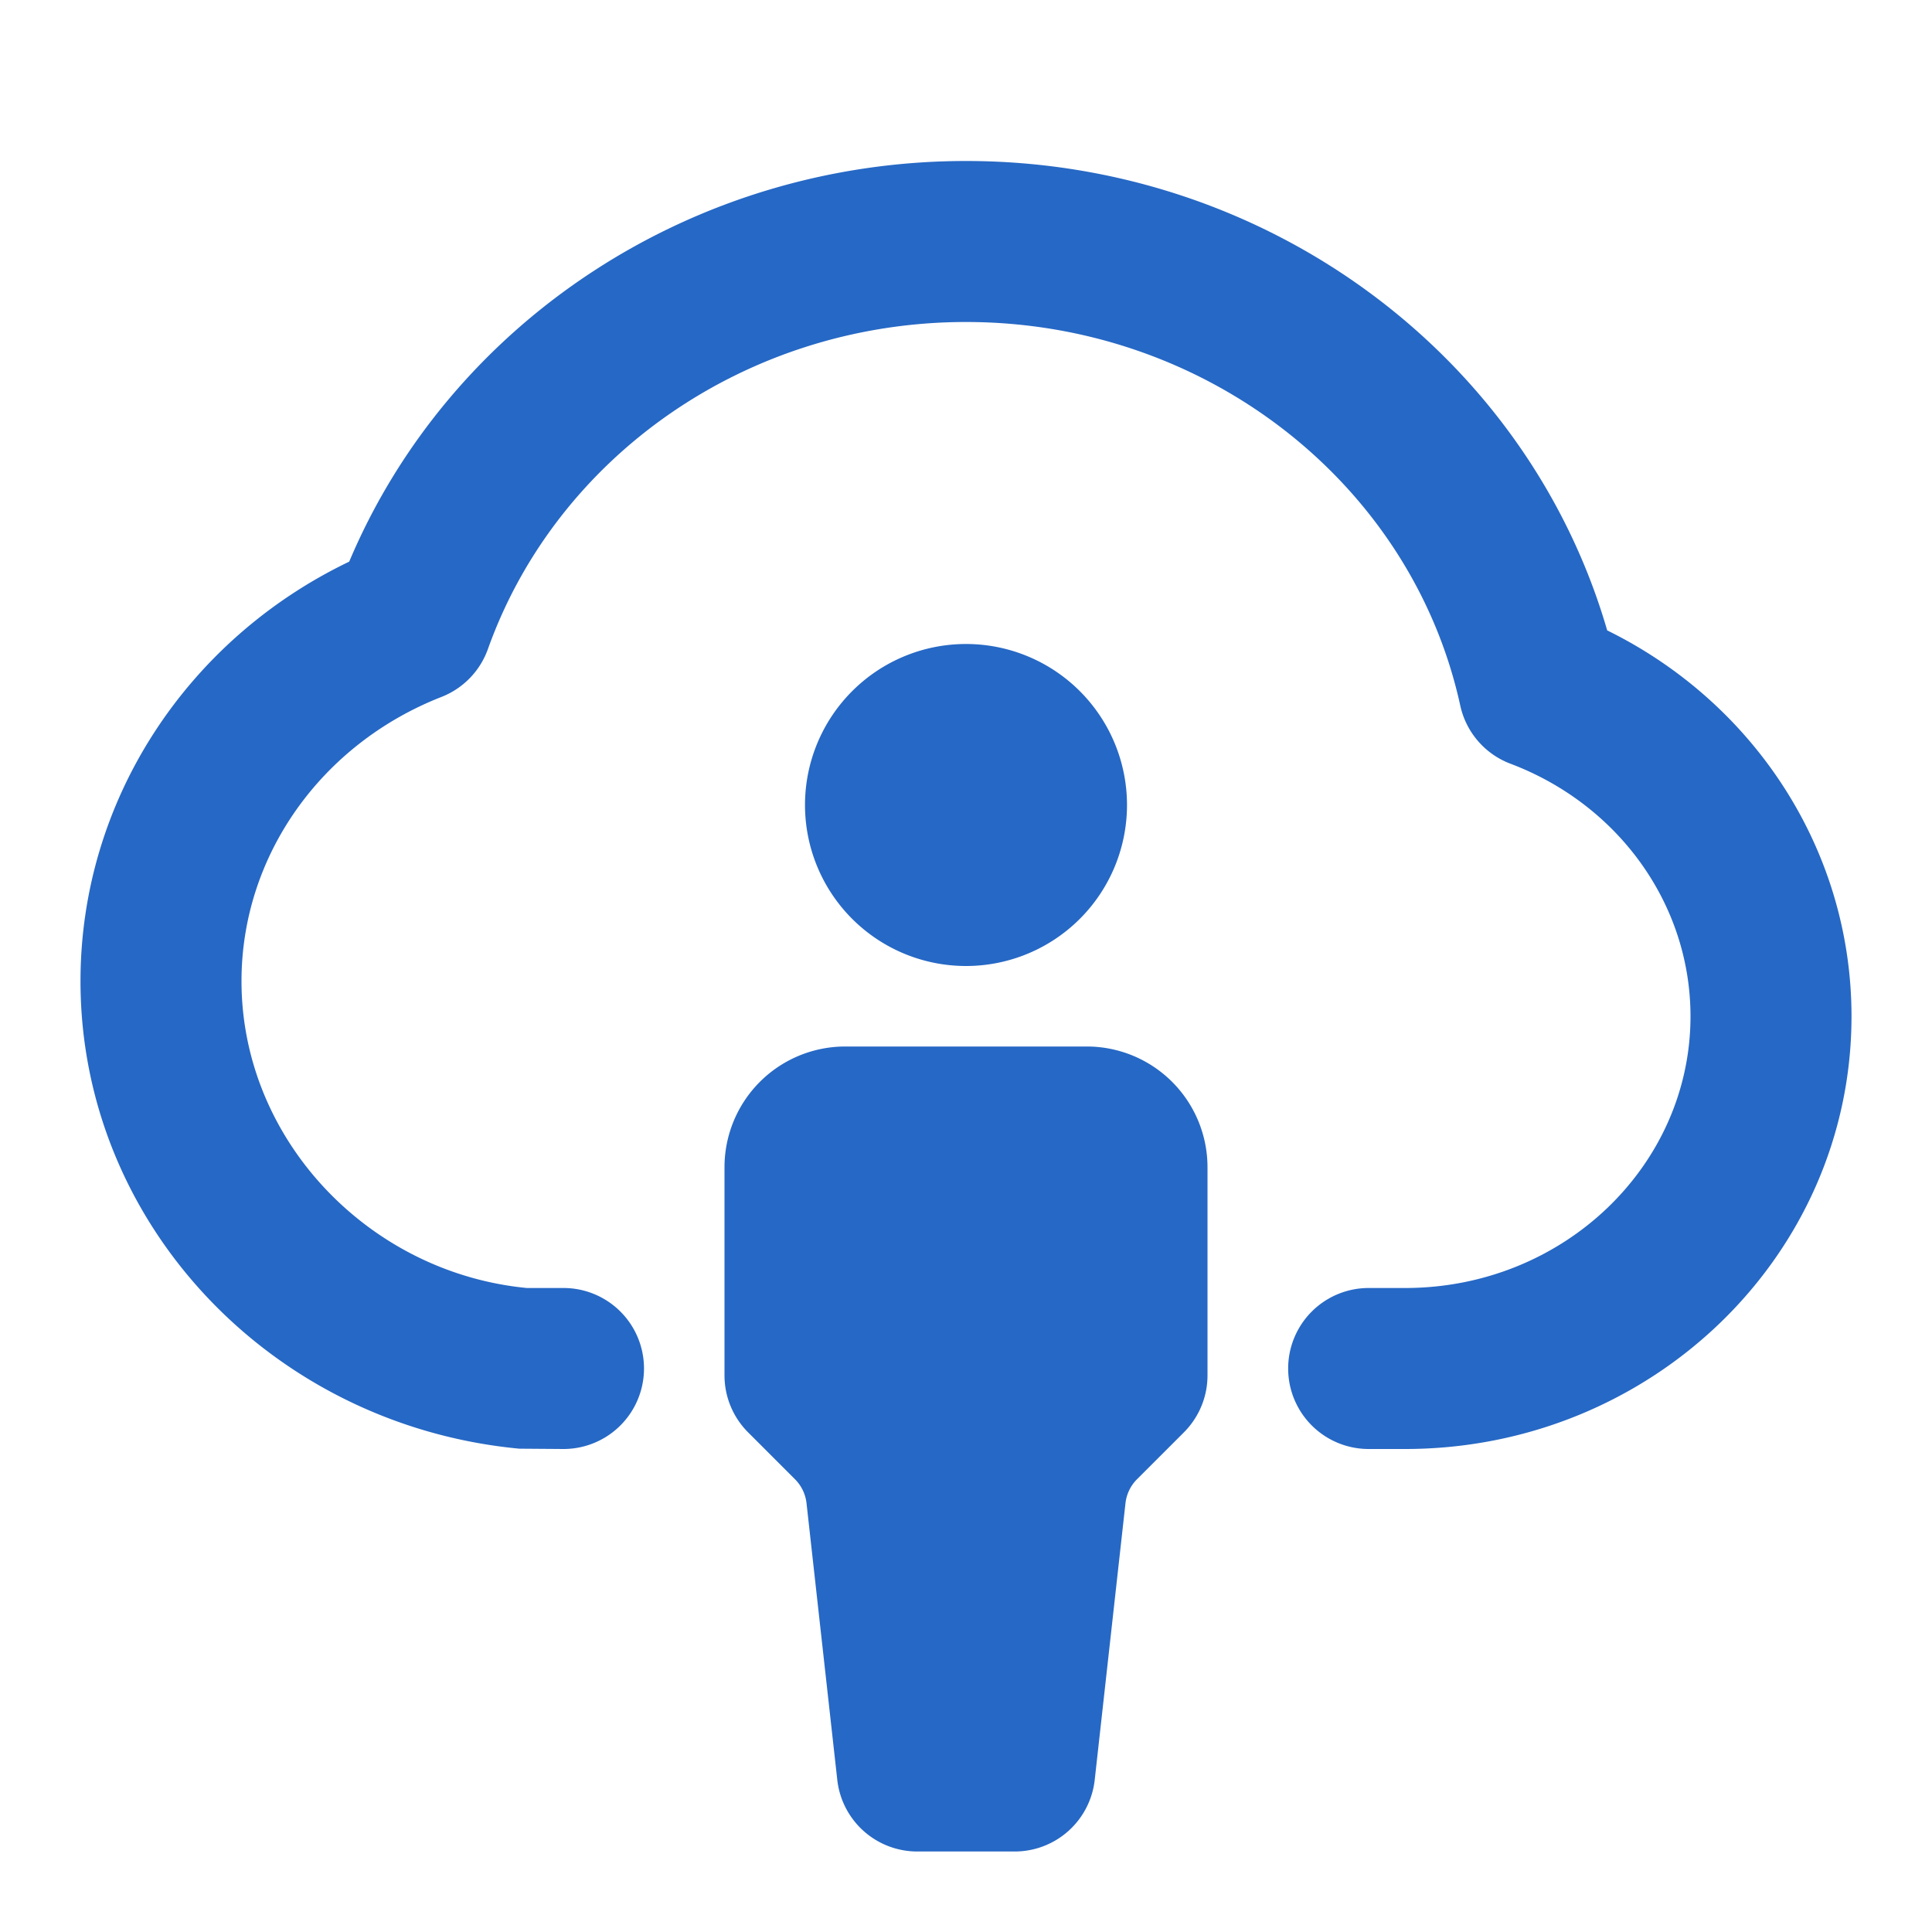 <svg xmlns="http://www.w3.org/2000/svg" fill="none" viewBox="0 0 24 24" class="acv-icon"><path fill="#2668C5" d="M4.338 6.977C5.594 3.999 8.603 2 12 2c3.74 0 6.975 2.419 7.965 5.831C21.797 8.732 23 10.566 23 12.625 23 15.602 20.509 18 17.454 18h-.452a1 1 0 1 1 0-2h.453C19.42 16 21 14.48 21 12.625c0-1.39-.893-2.63-2.237-3.138a1 1 0 0 1-.623-.722C17.539 6.015 14.99 4 12 4 9.29 4 6.919 5.658 6.061 8.063a1 1 0 0 1-.578.595C3.99 9.243 3 10.631 3 12.188 3 14.153 4.576 15.81 6.545 16H7a1 1 0 1 1 0 2l-.549-.004C3.38 17.706 1 15.206 1 12.188c0-2.245 1.324-4.245 3.338-5.211Z"/><path fill="#2668C5" d="M10 10a2 2 0 1 0 4 0 2 2 0 0 0-4 0ZM10.5 13A1.5 1.5 0 0 0 9 14.5v2.586a1 1 0 0 0 .293.707l.583.583a.5.5 0 0 1 .143.298l.382 3.436a1 1 0 0 0 .994.89h1.21a1 1 0 0 0 .994-.89l.382-3.436a.5.5 0 0 1 .143-.298l.583-.583a1 1 0 0 0 .293-.707V14.5a1.5 1.5 0 0 0-1.5-1.5h-3Z"/></svg>